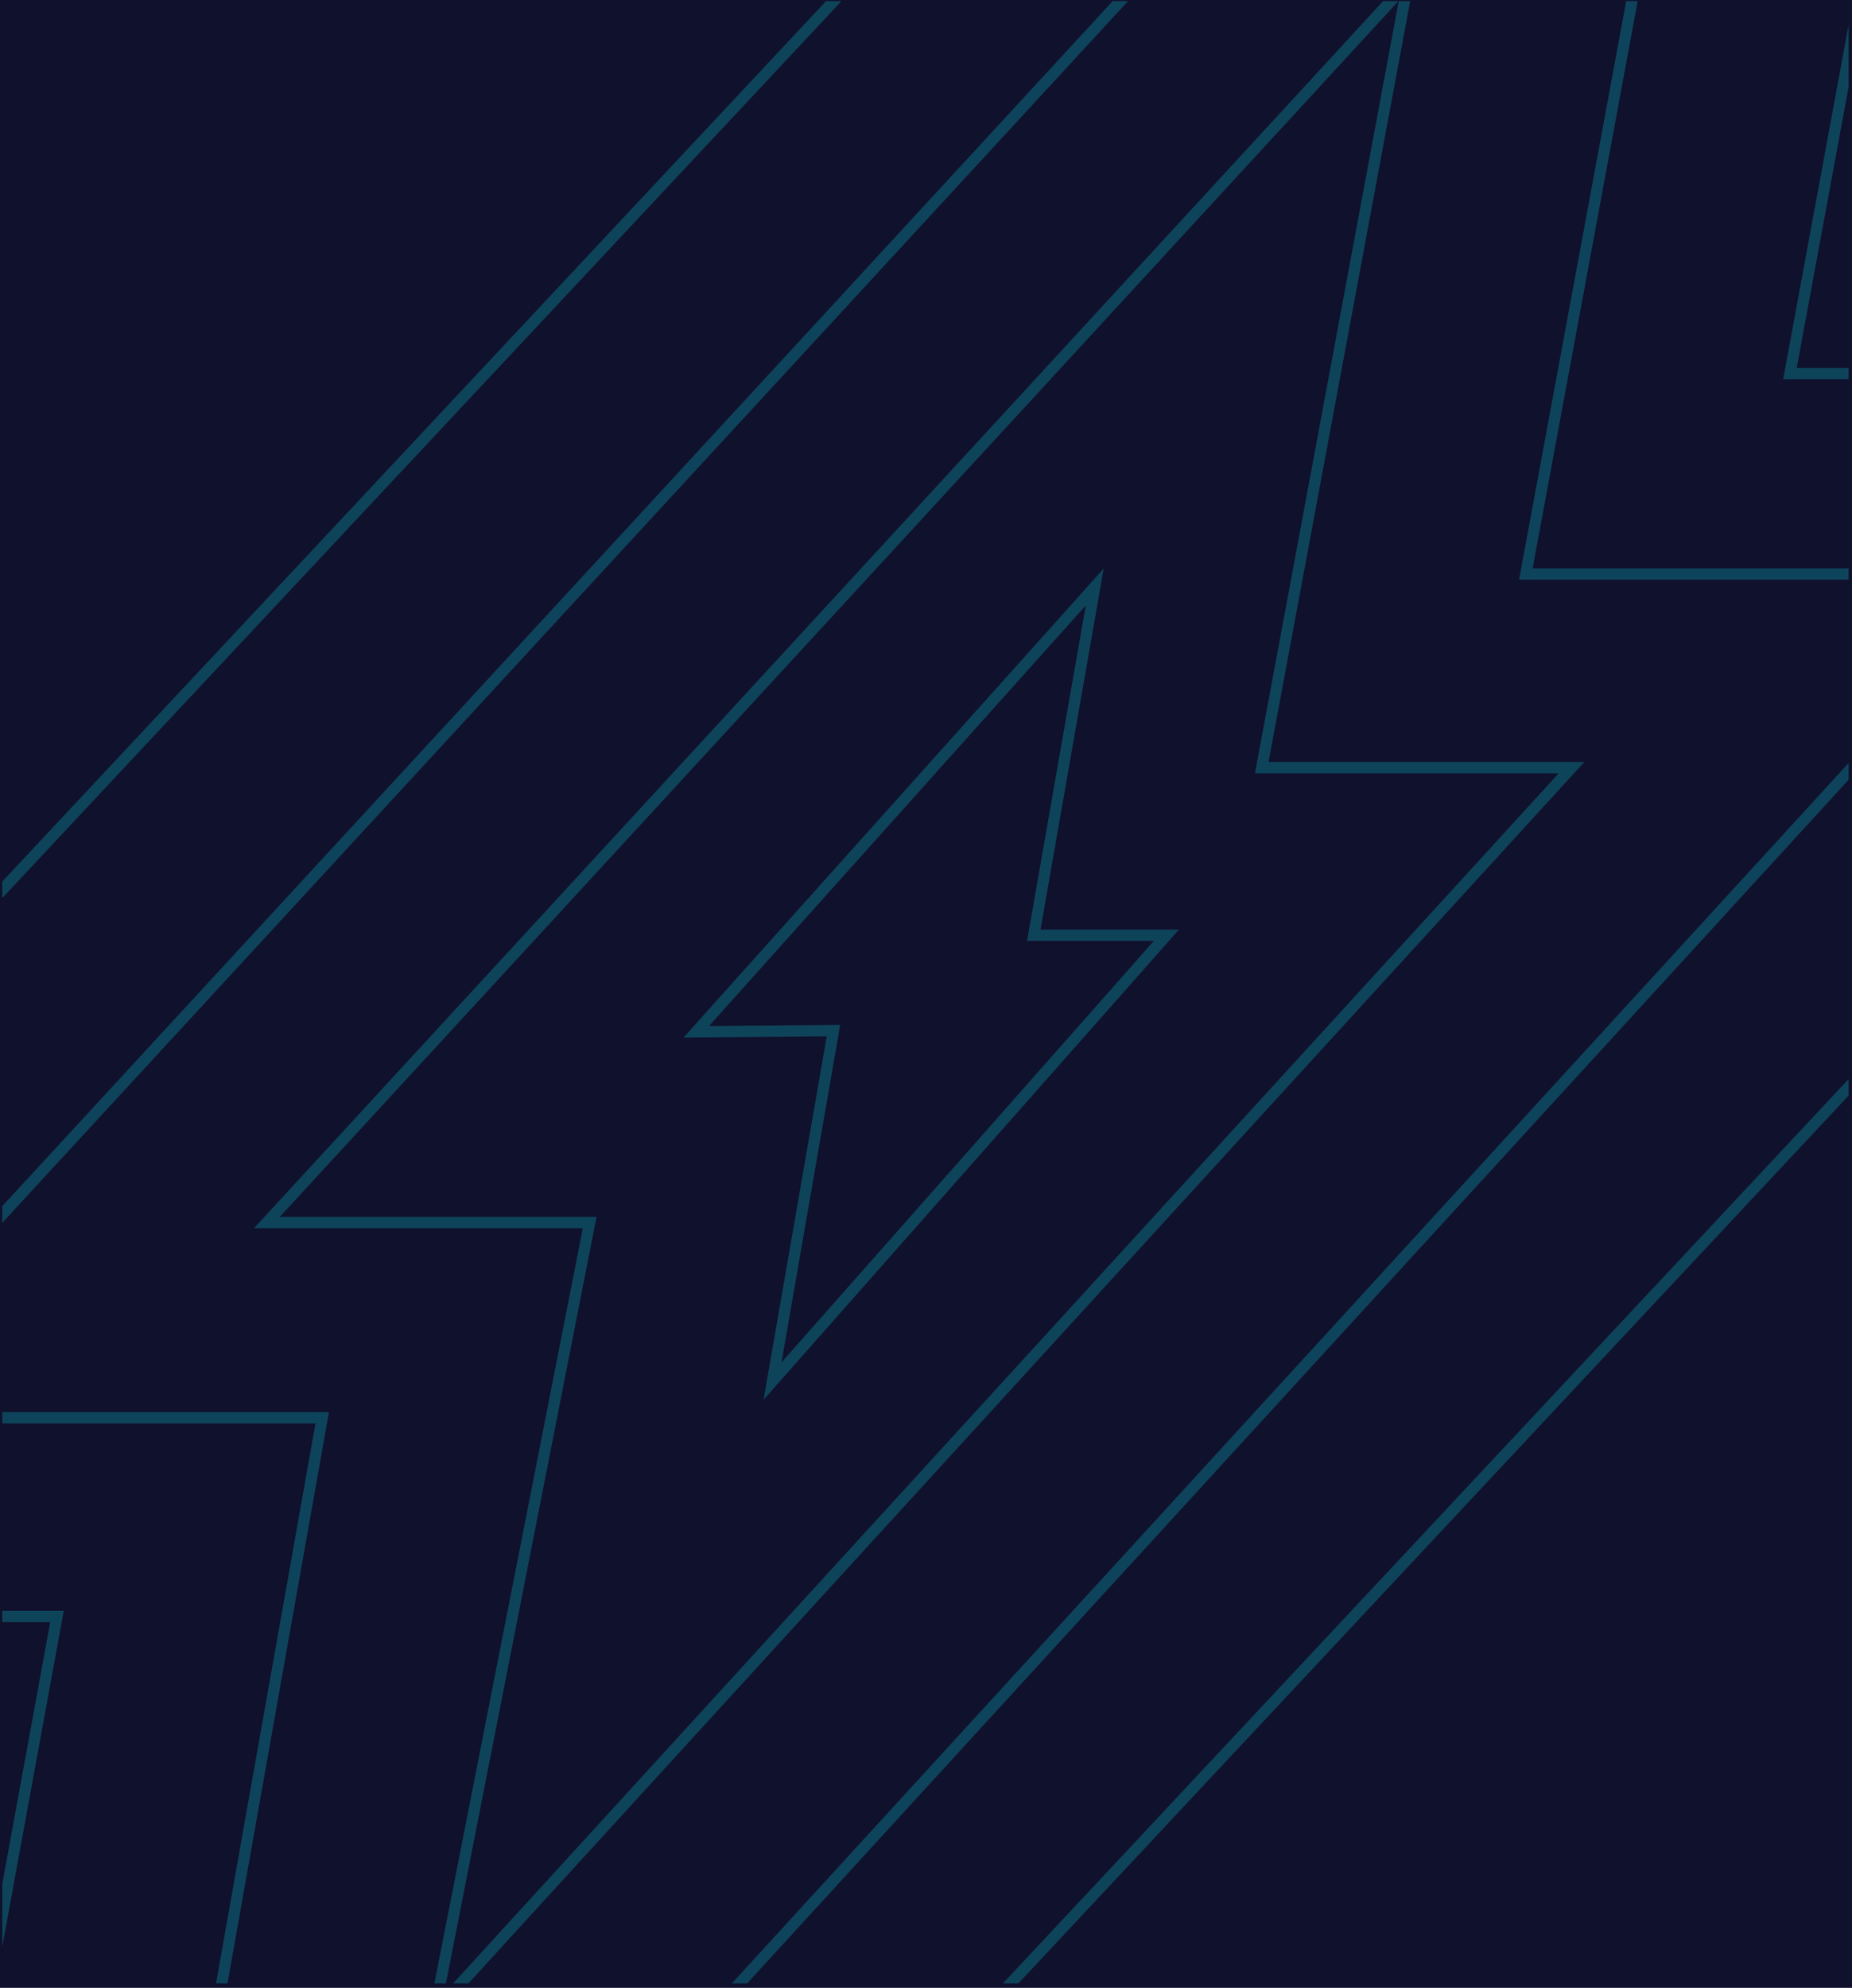 <?xml version="1.0" encoding="utf-8"?>
<!-- Generator: Adobe Illustrator 26.3.1, SVG Export Plug-In . SVG Version: 6.00 Build 0)  -->
<svg version="1.1" id="Layer_1" xmlns="http://www.w3.org/2000/svg" xmlns:xlink="http://www.w3.org/1999/xlink" x="0px" y="0px"
	 viewBox="0 0 328.2 352.2" style="enable-background:new 0 0 328.2 352.2;" xml:space="preserve">
<style type="text/css">
	.st0{fill:#10112D;stroke:#10112D;stroke-miterlimit:10;}
	.st1{clip-path:url(#SVGID_00000031193680453954878970000003982347895677777087_);}
	.st2{fill:none;stroke:#0E445A;stroke-width:2;stroke-miterlimit:10;}
	.st3{fill:none;stroke:#0E445B;stroke-width:2;stroke-miterlimit:10;}
</style>
<rect x="0.5" y="0.5" class="st0" width="327.2" height="351.2"/>
<g>
	<defs>
		<rect id="SVGID_1_" x="0.4" y="0.2" width="327.2" height="351.2"/>
	</defs>
	<clipPath id="SVGID_00000152251562663511446780000000986084875862064048_">
		<use xlink:href="#SVGID_1_"  style="overflow:visible;"/>
	</clipPath>
	<g style="clip-path:url(#SVGID_00000152251562663511446780000000986084875862064048_);">
		<polygon class="st2" points="123.4,182.8 194,104 183.2,165.7 206.7,165.7 136.9,244.7 147.7,182.6 		"/>
		<polygon class="st2" points="47.3,216.6 249.5,-3.1 223.6,136 278.5,136 77,356.5 104.5,216.6 		"/>
		<polygon class="st3" points="-32.8,251.2 312,-122.9 270.4,101.7 359.6,101.7 17.2,475.8 57.1,251.2 		"/>
		<line class="st2" x1="-16.4" y1="175.6" x2="155.8" y2="-8.4"/>
		<line class="st2" x1="163.4" y1="368.2" x2="335.5" y2="184.2"/>
		<polyline class="st2" points="-5.9,286.4 10.1,286.4 -2.3,354.1 		"/>
		<polyline class="st2" points="333.3,66.2 317.2,66.2 329.7,-1.5 		"/>
	</g>
</g>
</svg>
